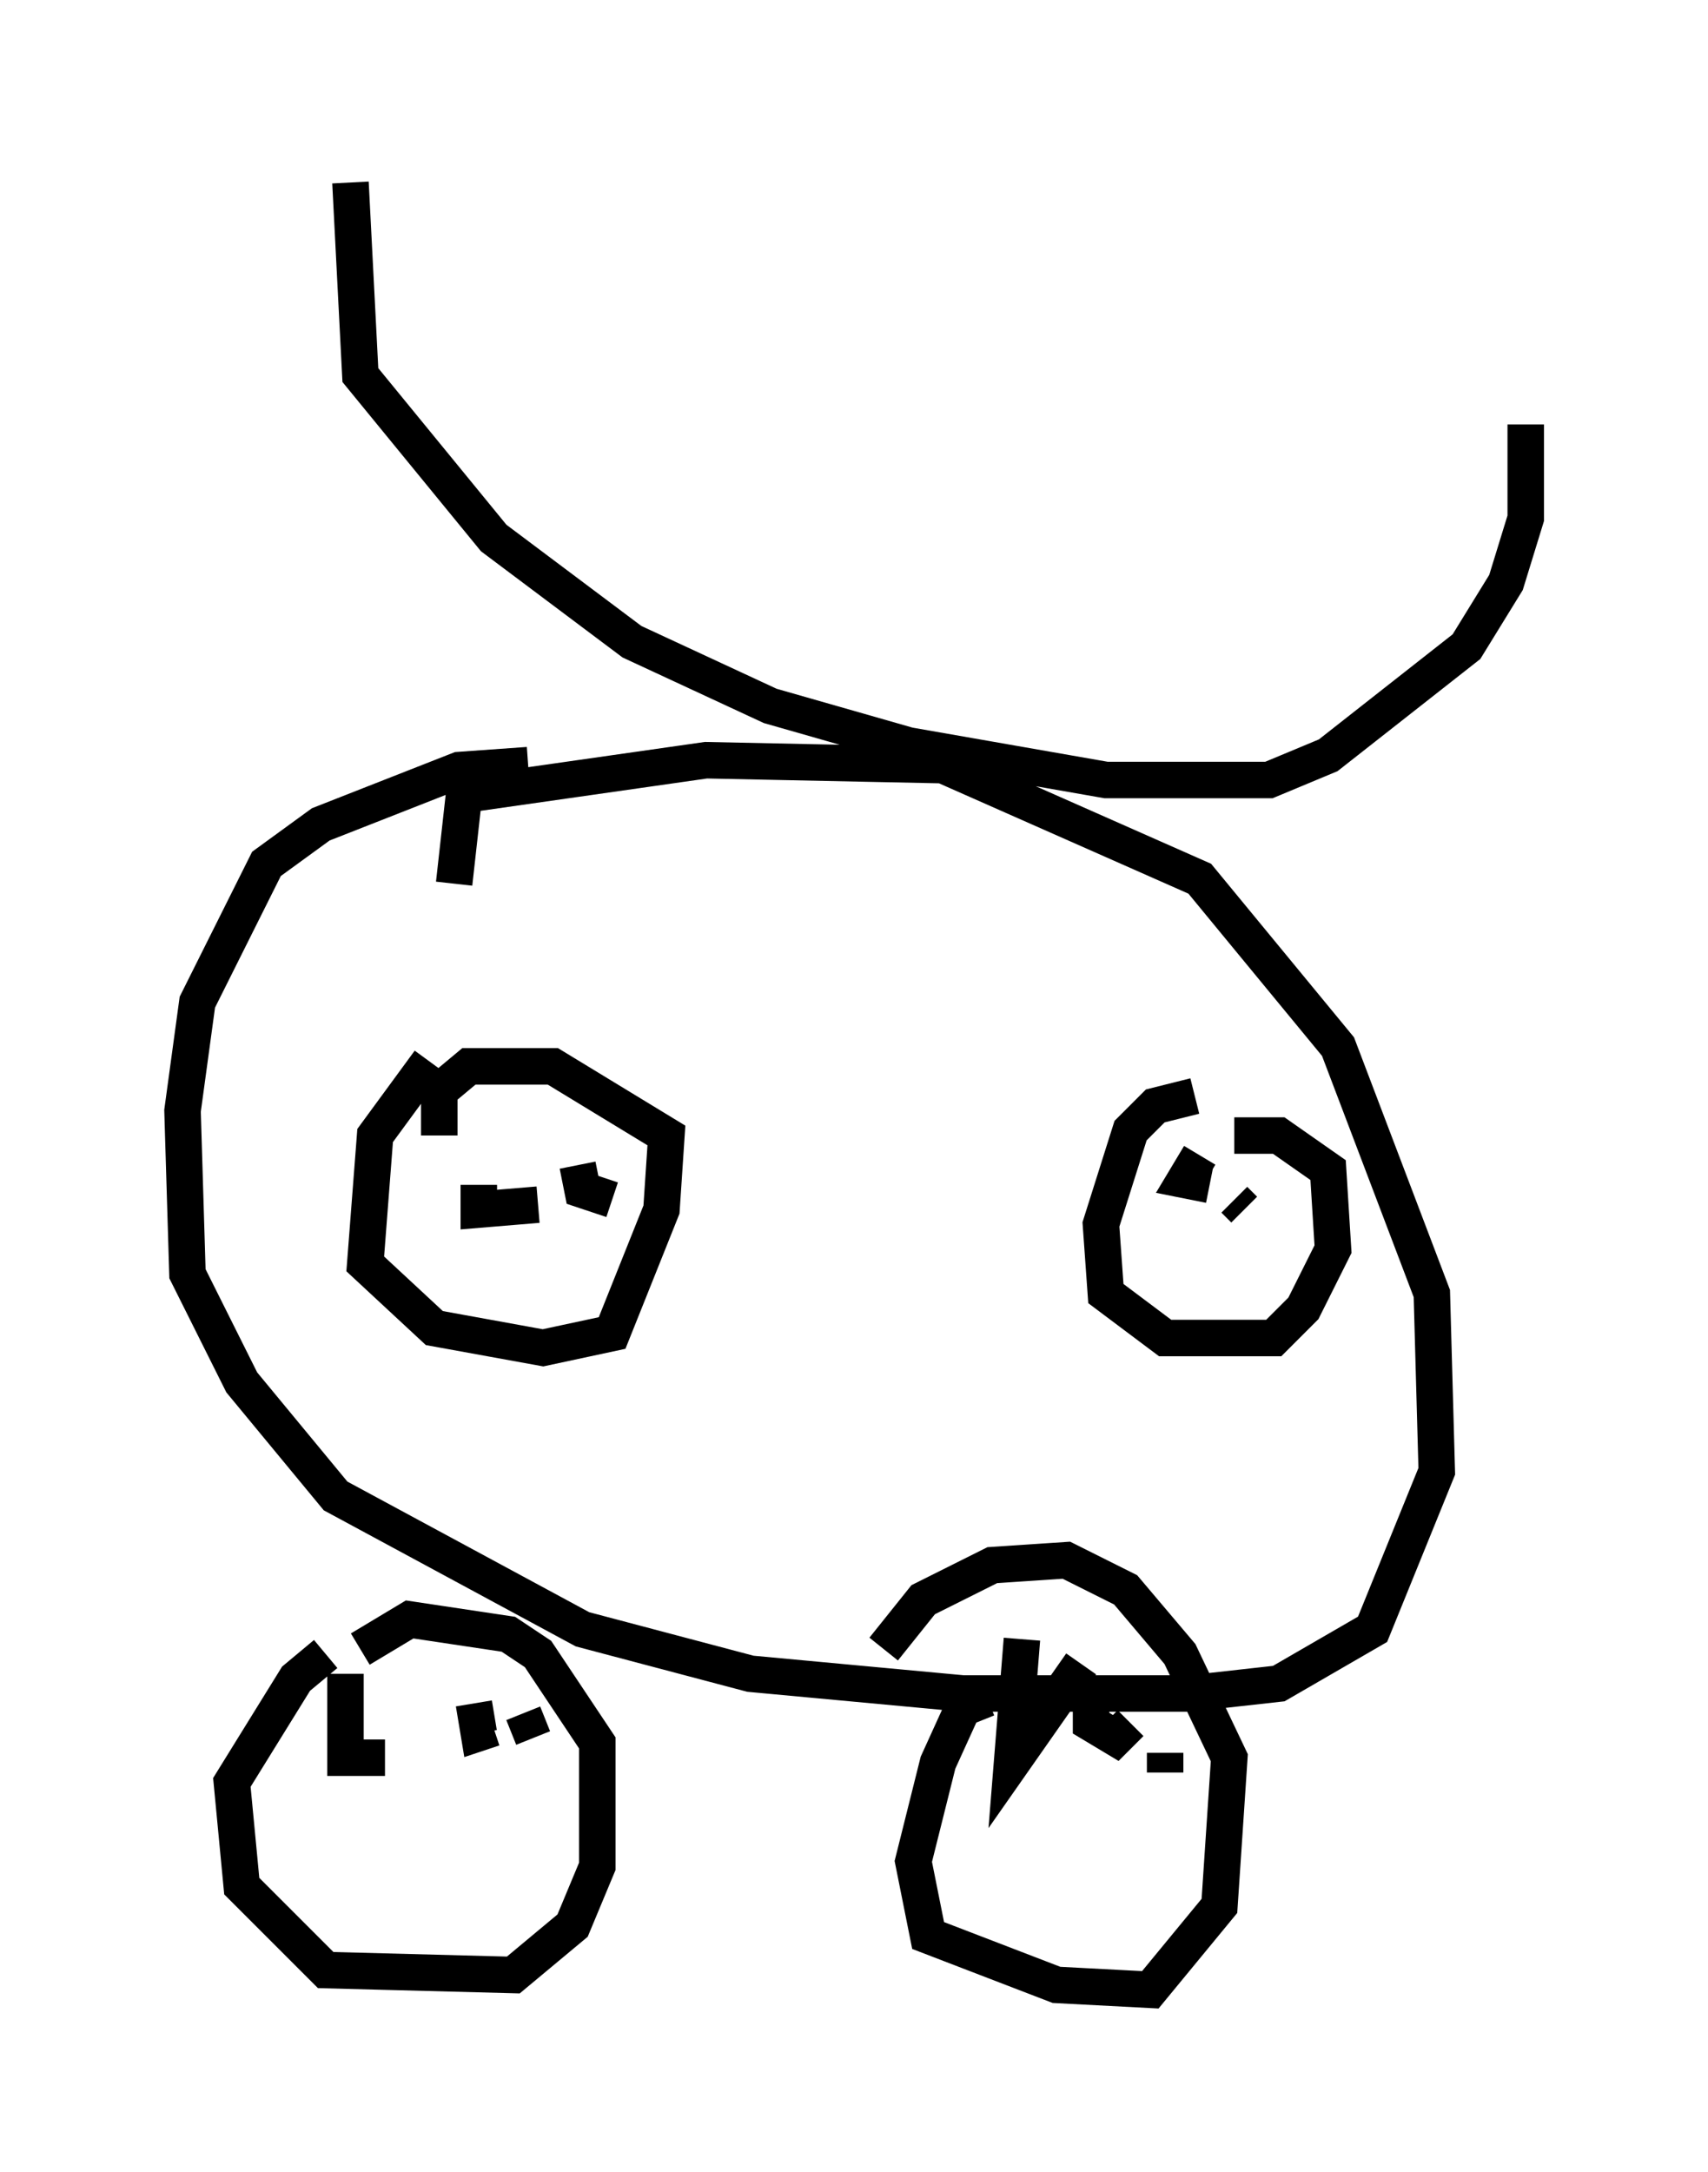<?xml version="1.0" encoding="utf-8" ?>
<svg baseProfile="full" height="59.526" version="1.1" width="46.806" xmlns="http://www.w3.org/2000/svg" xmlns:ev="http://www.w3.org/2001/xml-events" xmlns:xlink="http://www.w3.org/1999/xlink"><defs /><rect fill="white" height="59.526" width="46.806" x="0" y="0" /><path d="M10.413, 45.324 m-1.488, 0.0 l-0.812, 0.677 -1.759, 2.842 l0.271, 2.842 2.3, 2.3 l5.142, 0.135 1.624, -1.353 l0.677, -1.624 0.0, -3.383 l-1.624, -2.436 -0.812, -0.541 l-2.706, -0.406 -1.353, 0.812 m-0.406, 0.677 l0.0, 2.3 1.083, 0.0 m2.436, -1.488 l0.135, 0.812 0.406, -0.135 m0.812, -0.406 l0.271, 0.677 m12.449, -1.083 l-0.677, 0.271 -0.677, 1.488 l-0.677, 2.706 0.406, 2.03 l3.518, 1.353 2.571, 0.135 l1.894, -2.3 0.271, -4.059 l-1.353, -2.842 -1.488, -1.759 l-1.624, -0.812 -2.03, 0.135 l-1.894, 0.947 -1.083, 1.353 m3.789, -0.271 l-0.271, 3.383 1.894, -2.706 m0.271, 0.947 l0.0, 0.677 0.677, 0.406 l0.406, -0.406 m0.947, 0.812 l0.0, 0.541 m-17.456, -27.605 l-1.894, 0.135 -3.789, 1.488 l-1.488, 1.083 -1.894, 3.789 l-0.406, 2.977 0.135, 4.465 l1.488, 2.977 2.571, 3.112 l6.766, 3.654 4.601, 1.218 l5.819, 0.541 6.225, 0.0 l2.436, -0.271 2.571, -1.488 l1.759, -4.33 -0.135, -4.871 l-2.571, -6.766 -3.789, -4.601 l-7.036, -3.112 -6.495, -0.135 l-6.631, 0.947 -0.271, 2.436 m-0.677, 4.871 l-1.488, 2.03 -0.271, 3.518 l1.894, 1.759 2.977, 0.541 l1.894, -0.406 1.353, -3.383 l0.135, -2.03 -3.112, -1.894 l-2.3, 0.0 -0.812, 0.677 l0.0, 1.218 m1.083, 1.353 l0.0, 0.677 1.624, -0.135 m1.083, -1.083 l0.135, 0.677 0.812, 0.271 m15.967, -2.842 l-1.083, 0.271 -0.677, 0.677 l-0.812, 2.571 0.135, 1.894 l1.624, 1.218 2.977, 0.0 l0.812, -0.812 0.812, -1.624 l-0.135, -2.165 -1.353, -0.947 l-1.218, 0.0 m-0.947, 0.541 l-0.406, 0.677 0.677, 0.135 m0.677, 0.406 l0.271, 0.271 m-24.492, -28.146 l0.271, 5.277 3.654, 4.465 l3.789, 2.842 3.789, 1.759 l3.789, 1.083 5.413, 0.947 l4.465, 0.0 1.624, -0.677 l3.789, -2.977 1.083, -1.759 l0.541, -1.759 0.0, -2.571 " fill="none" stroke="black" stroke-width="1" /></svg>